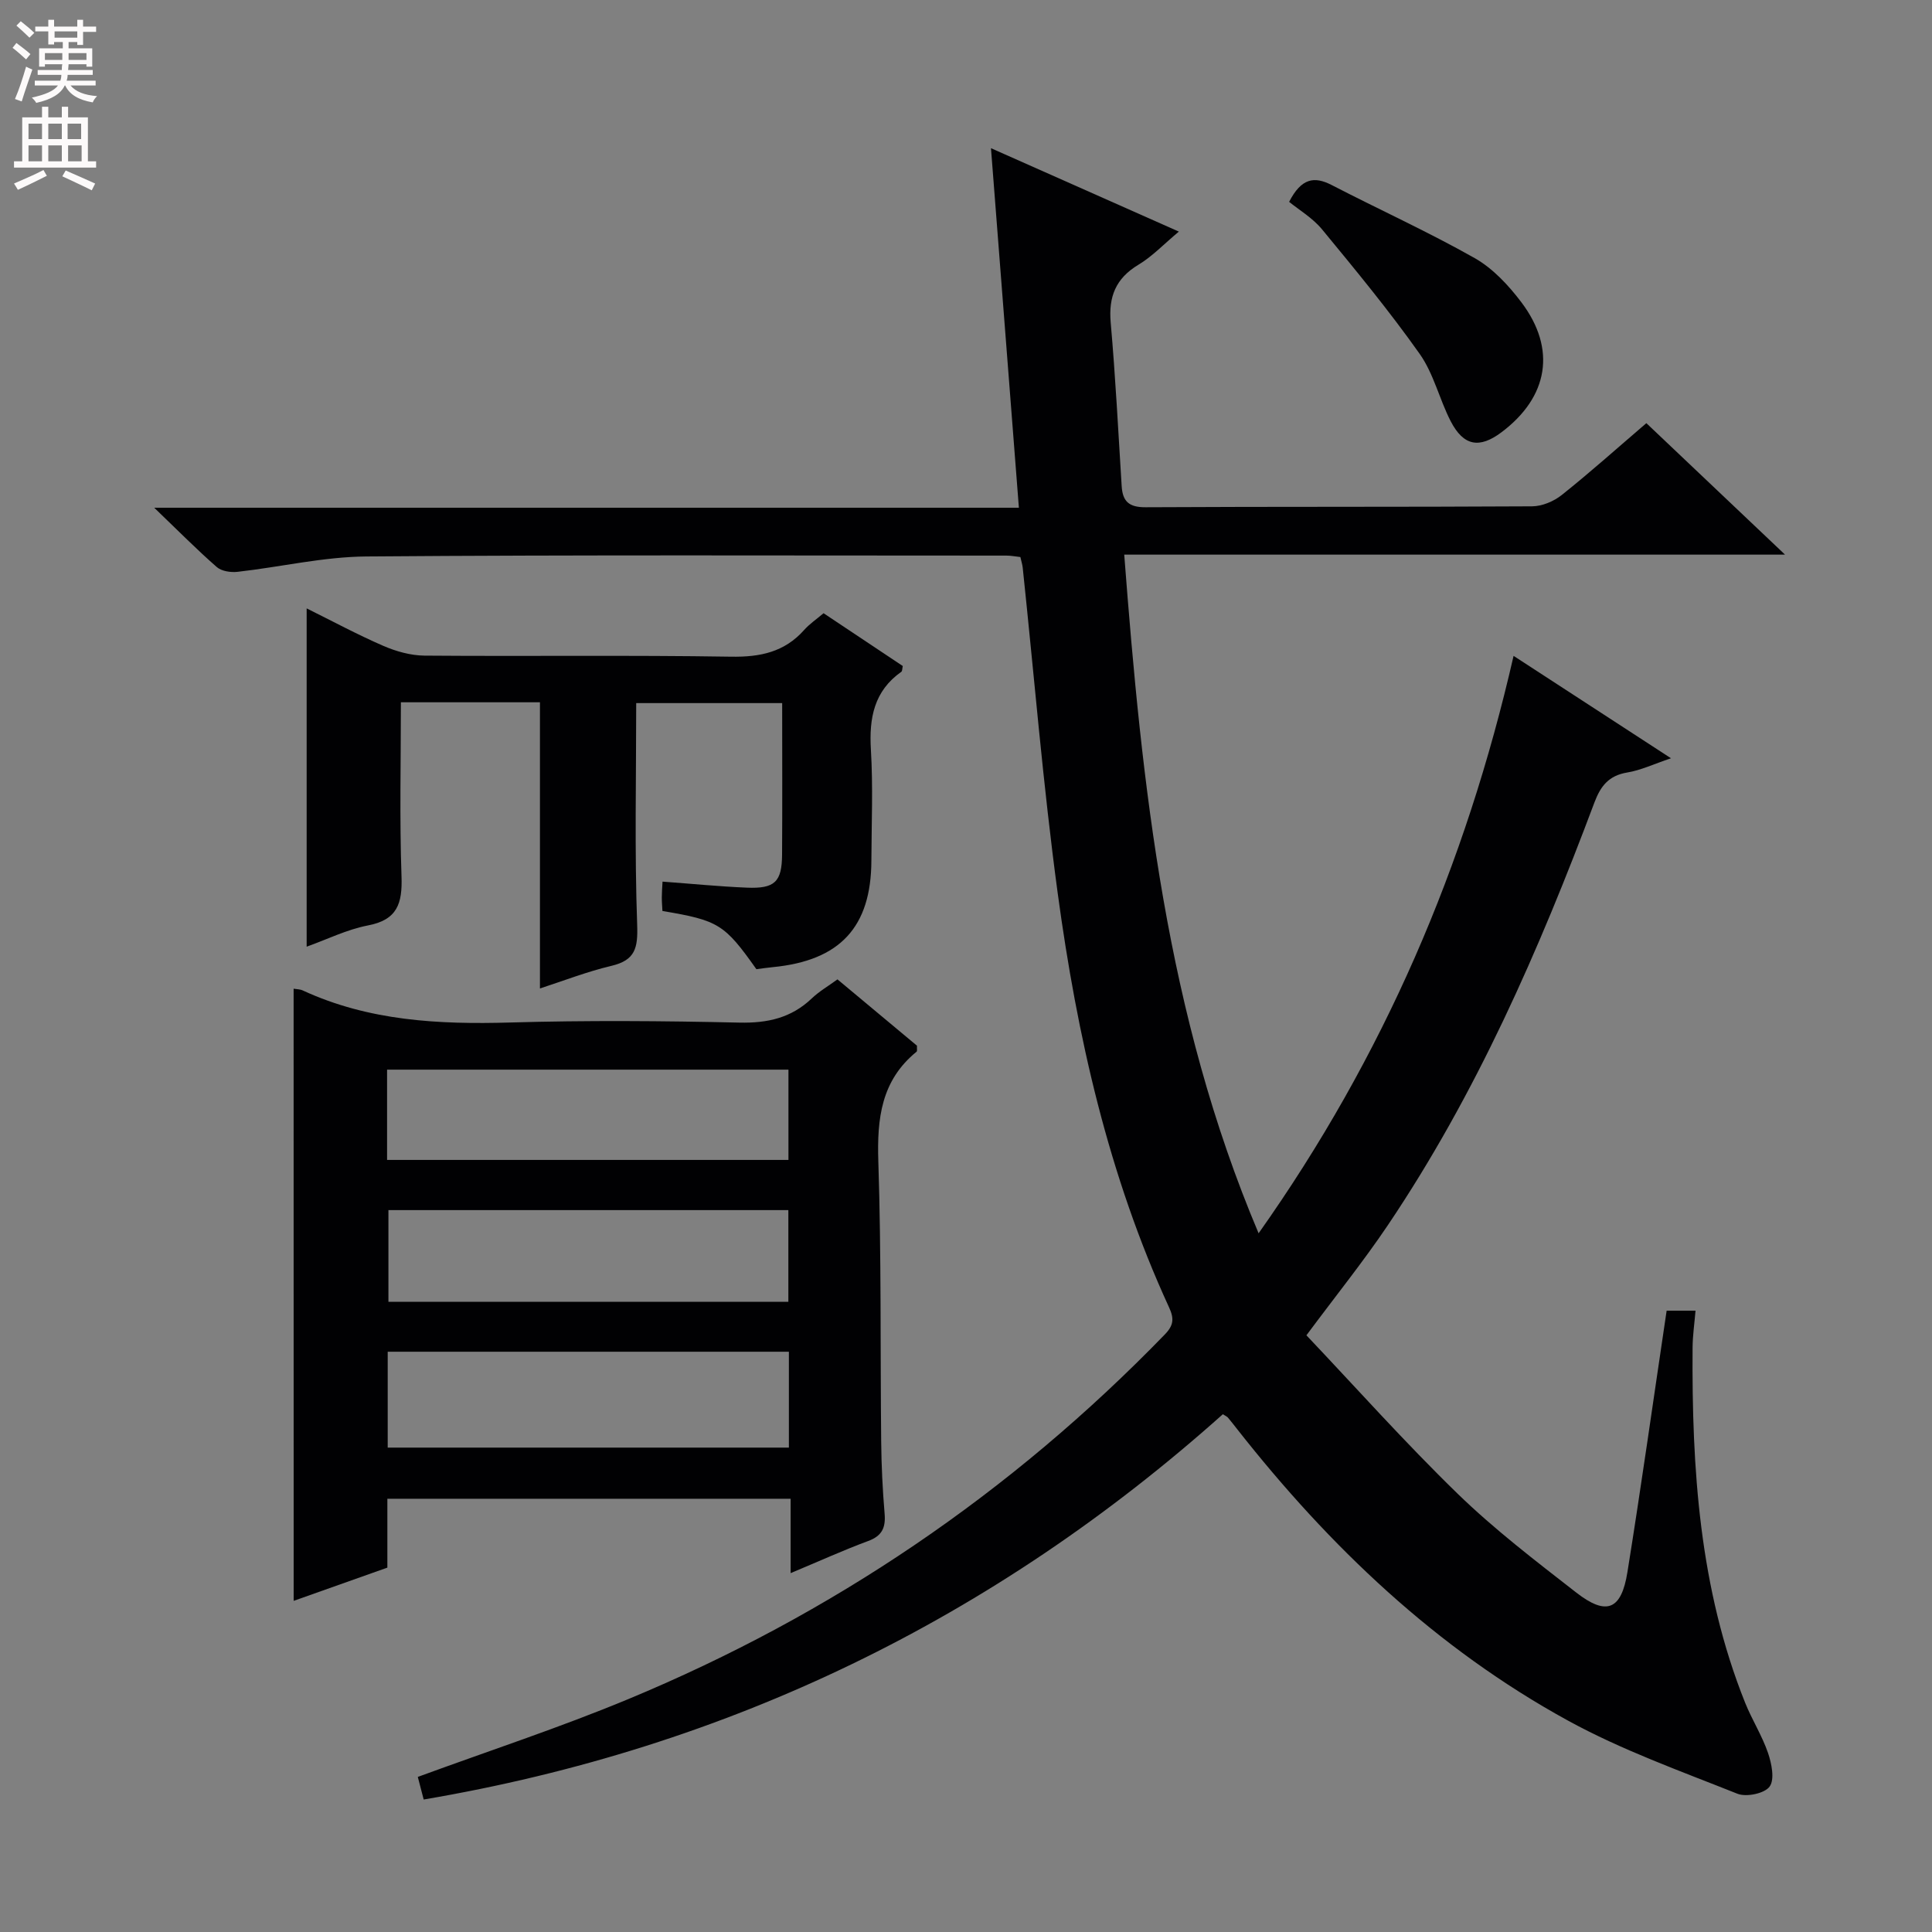 <svg enable-background="new 0 0 400 400" viewBox="0 0 400 400" xmlns="http://www.w3.org/2000/svg"><rect x="0" y="0" width="400" height="400" fill="#808080" stroke="none"/><g fill="#010103"><path d="m253.18 292.8c-47.31 42.27-102.24 69.05-165.46 79.77-.49-1.9-.89-3.41-1.22-4.68 14.69-5.39 29.36-10.2 43.56-16.1 42.19-17.52 79.28-42.67 111.12-75.52 1.86-1.92 1.91-3.32.85-5.62-12.55-27.27-19.05-56.25-23.05-85.77-3.03-22.37-4.86-44.91-7.24-67.37-.07-.64-.28-1.27-.48-2.18-1.01-.11-1.95-.3-2.9-.3-44.17 0-88.33-.17-132.5.18-8.9.07-17.77 2.18-26.67 3.18-1.41.16-3.32-.12-4.31-.99-4.11-3.59-7.95-7.48-12.95-12.28h179.02c-1.92-24.79-3.8-49.01-5.78-74.44 13.61 6.04 25.85 11.48 38.9 17.27-3.13 2.61-5.5 5.14-8.37 6.86-4.72 2.84-6.21 6.63-5.74 12 .99 11.26 1.57 22.56 2.27 33.84.2 3.18 1.52 4.39 4.96 4.37 26.67-.15 53.33-.03 80-.19 2.08-.01 4.51-1.03 6.16-2.35 5.85-4.66 11.43-9.66 17.51-14.87 9.33 8.85 18.6 17.63 28.71 27.22-46.02 0-91.01 0-136.81 0 3.68 48.08 8.63 95.14 27.82 140.51 25.89-36.59 42.85-76.1 52.79-119.55 10.69 6.96 21.18 13.78 32.59 21.2-3.59 1.21-6.26 2.49-9.07 2.95-3.8.63-5.5 2.79-6.78 6.2-11.46 30.57-24.49 60.4-42.83 87.61-5 7.42-10.64 14.42-16.8 22.71 10.21 10.77 20.38 22.18 31.31 32.8 7.62 7.4 16.14 13.91 24.54 20.45 6.26 4.87 9.35 3.65 10.61-4.21 2.87-17.86 5.38-35.77 8.12-54.14h5.98c-.21 2.55-.59 5.11-.61 7.67-.17 25.05 1.41 49.86 10.87 73.48 1.42 3.54 3.52 6.83 4.75 10.42.75 2.2 1.41 5.47.33 6.96-1.03 1.43-4.8 2.22-6.65 1.49-11.84-4.72-23.97-9.05-35.1-15.15-27.25-14.93-49.36-36.01-68.48-60.33-.62-.78-1.22-1.58-1.87-2.34-.17-.25-.51-.38-1.1-.76z"/><path d="m60.79 204.7c.6.11 1.31.09 1.89.36 13.68 6.32 28.13 7.06 42.92 6.64 15.82-.46 31.66-.34 47.48.02 5.83.13 10.74-.96 14.99-5.01 1.54-1.47 3.44-2.57 5.32-3.94 5.64 4.7 11.12 9.27 16.46 13.73-.03.63.08 1.1-.08 1.24-7.33 5.96-8.21 13.84-7.92 22.74.63 19.31.39 38.64.59 57.97.05 4.98.29 9.97.71 14.94.24 2.89-.52 4.6-3.41 5.66-5.1 1.89-10.07 4.15-16.05 6.65 0-5.59 0-10.43 0-15.4-28.24 0-55.67 0-83.49 0v14.26c-6.74 2.39-13.2 4.68-19.4 6.88-.01-42.44-.01-84.46-.01-126.74zm102.54 75.16c-28.1 0-55.6 0-83.06 0v19.85h83.06c0-6.72 0-13.14 0-19.85zm-83.19-39.71h83.1c0-6.54 0-12.63 0-18.69-27.91 0-55.46 0-83.1 0zm83.08 10.39c-27.89 0-55.41 0-82.8 0v18.99h82.8c0-6.51 0-12.73 0-18.99z"/><path d="m63.49 196c0-23.37 0-46.43 0-70.04 5.27 2.61 10.46 5.41 15.85 7.75 2.65 1.15 5.67 2 8.53 2.03 21.16.17 42.33-.12 63.49.22 6.04.1 11.06-.95 15.14-5.54 1.09-1.23 2.5-2.18 4.01-3.46 5.5 3.66 10.99 7.32 16.4 10.93-.13.61-.1 1.05-.28 1.18-5.68 4-6.71 9.59-6.32 16.14.46 7.64.13 15.32.1 22.99-.05 13.73-6.48 20.67-20.35 22.03-1.15.11-2.29.28-3.46.43-6.59-9.32-7.84-10.1-19.45-12.05-.04-.88-.13-1.84-.13-2.8 0-.98.08-1.96.15-3.28 5.98.44 11.72 1.01 17.46 1.25 5.78.24 7.25-1.19 7.29-6.84.07-10.32.02-20.64.02-31.37-10.31 0-20.35 0-30.22 0 0 15.39-.35 30.67.2 45.91.17 4.81-.4 7.32-5.34 8.49-5.13 1.22-10.09 3.16-14.79 4.68 0-19.74 0-39.41 0-59.25-9.36 0-18.79 0-28.79 0 0 12.18-.29 24.14.13 36.07.19 5.58-.86 8.99-6.99 10.14-4.34.84-8.44 2.89-12.65 4.39z"/><path d="m266.9 41.79c2.54-4.94 5.22-5.33 8.81-3.48 9.85 5.09 19.97 9.68 29.61 15.13 3.76 2.13 7.02 5.64 9.67 9.15 7.3 9.67 5.59 19.62-4.13 26.91-4.56 3.42-7.84 2.86-10.5-2.27-2.35-4.55-3.52-9.85-6.43-13.96-6.3-8.91-13.27-17.36-20.22-25.79-1.96-2.37-4.79-4.04-6.81-5.69z"/></g><path d="m2.6 9.9.8-1c.9.7 1.9 1.4 2.9 2.3l-.9 1.1c-1.1-1-2-1.8-2.8-2.4zm.5 10.6c.9-2.1 1.6-4.3 2.3-6.7.4.2.8.4 1.3.6-.7 2.1-1.5 4.3-2.2 6.6zm.3-15.2.9-.9c1 .8 2 1.6 2.8 2.4l-1 1c-.9-.9-1.8-1.7-2.7-2.5zm12.6-1.2h1.2v1.4h2.7v1.1h-2.7v2.7h-1.2v-.6h-1.8v1.3h4.9v3.8h-1.2v-.5h-3.7c0 .4-.1.9-.1 1.2h5.1v1h-5.2c0 .5-.1.9-.2 1.2h6v1h-5.2c1.1 1.3 2.9 2 5.5 2.2-.4.4-.7.8-.9 1.3-2.9-.5-4.8-1.6-5.7-3.5h-.1c-.8 1.7-2.7 2.9-5.9 3.6-.2-.4-.6-.8-.9-1.1 2.8-.6 4.6-1.4 5.4-2.5h-4.8v-1h5.3c.1-.3.2-.7.2-1.2h-4.9v-1h5c0-.4 0-.8.1-1.2h-3.6v.5h-1.2v-3.8h4.9v-1.3h-1.8v.5h-1.2v-2.7h-2.7v-1h2.7v-1.4h1.2v1.4h4.8zm-6.7 8.3h3.6c0-.4 0-.9 0-1.4h-3.6zm1.9-4.6h4.8v-1.3h-4.7v1.3zm6.7 3.2h-3.7v1.4h3.7z" fill="#fcfafa"/><path d="m8.7 22.1h1.3v2.2h2.8v-2.2h1.3v2.2h4.1v9.1h1.7v1.3h-17v-1.3h1.7v-9.1h4.1zm.3 13.1.7 1.2c-1.8.9-3.8 1.9-6 2.9-.2-.4-.5-.8-.8-1.3 2.3-1 4.4-1.9 6.1-2.8zm-3.1-6.4h2.8v-3.2h-2.8zm0 4.6h2.8v-3.3h-2.8zm4.1-4.6h2.8v-3.2h-2.8zm0 4.6h2.8v-3.3h-2.8zm3.6 1.9c2.1.9 4.1 1.8 6.1 2.7l-.7 1.4c-2.2-1.1-4.2-2-6.1-2.9zm3.2-9.7h-2.8v3.2h2.8zm-2.7 7.8h2.8v-3.3h-2.8z" fill="#fcfafa"/></svg>